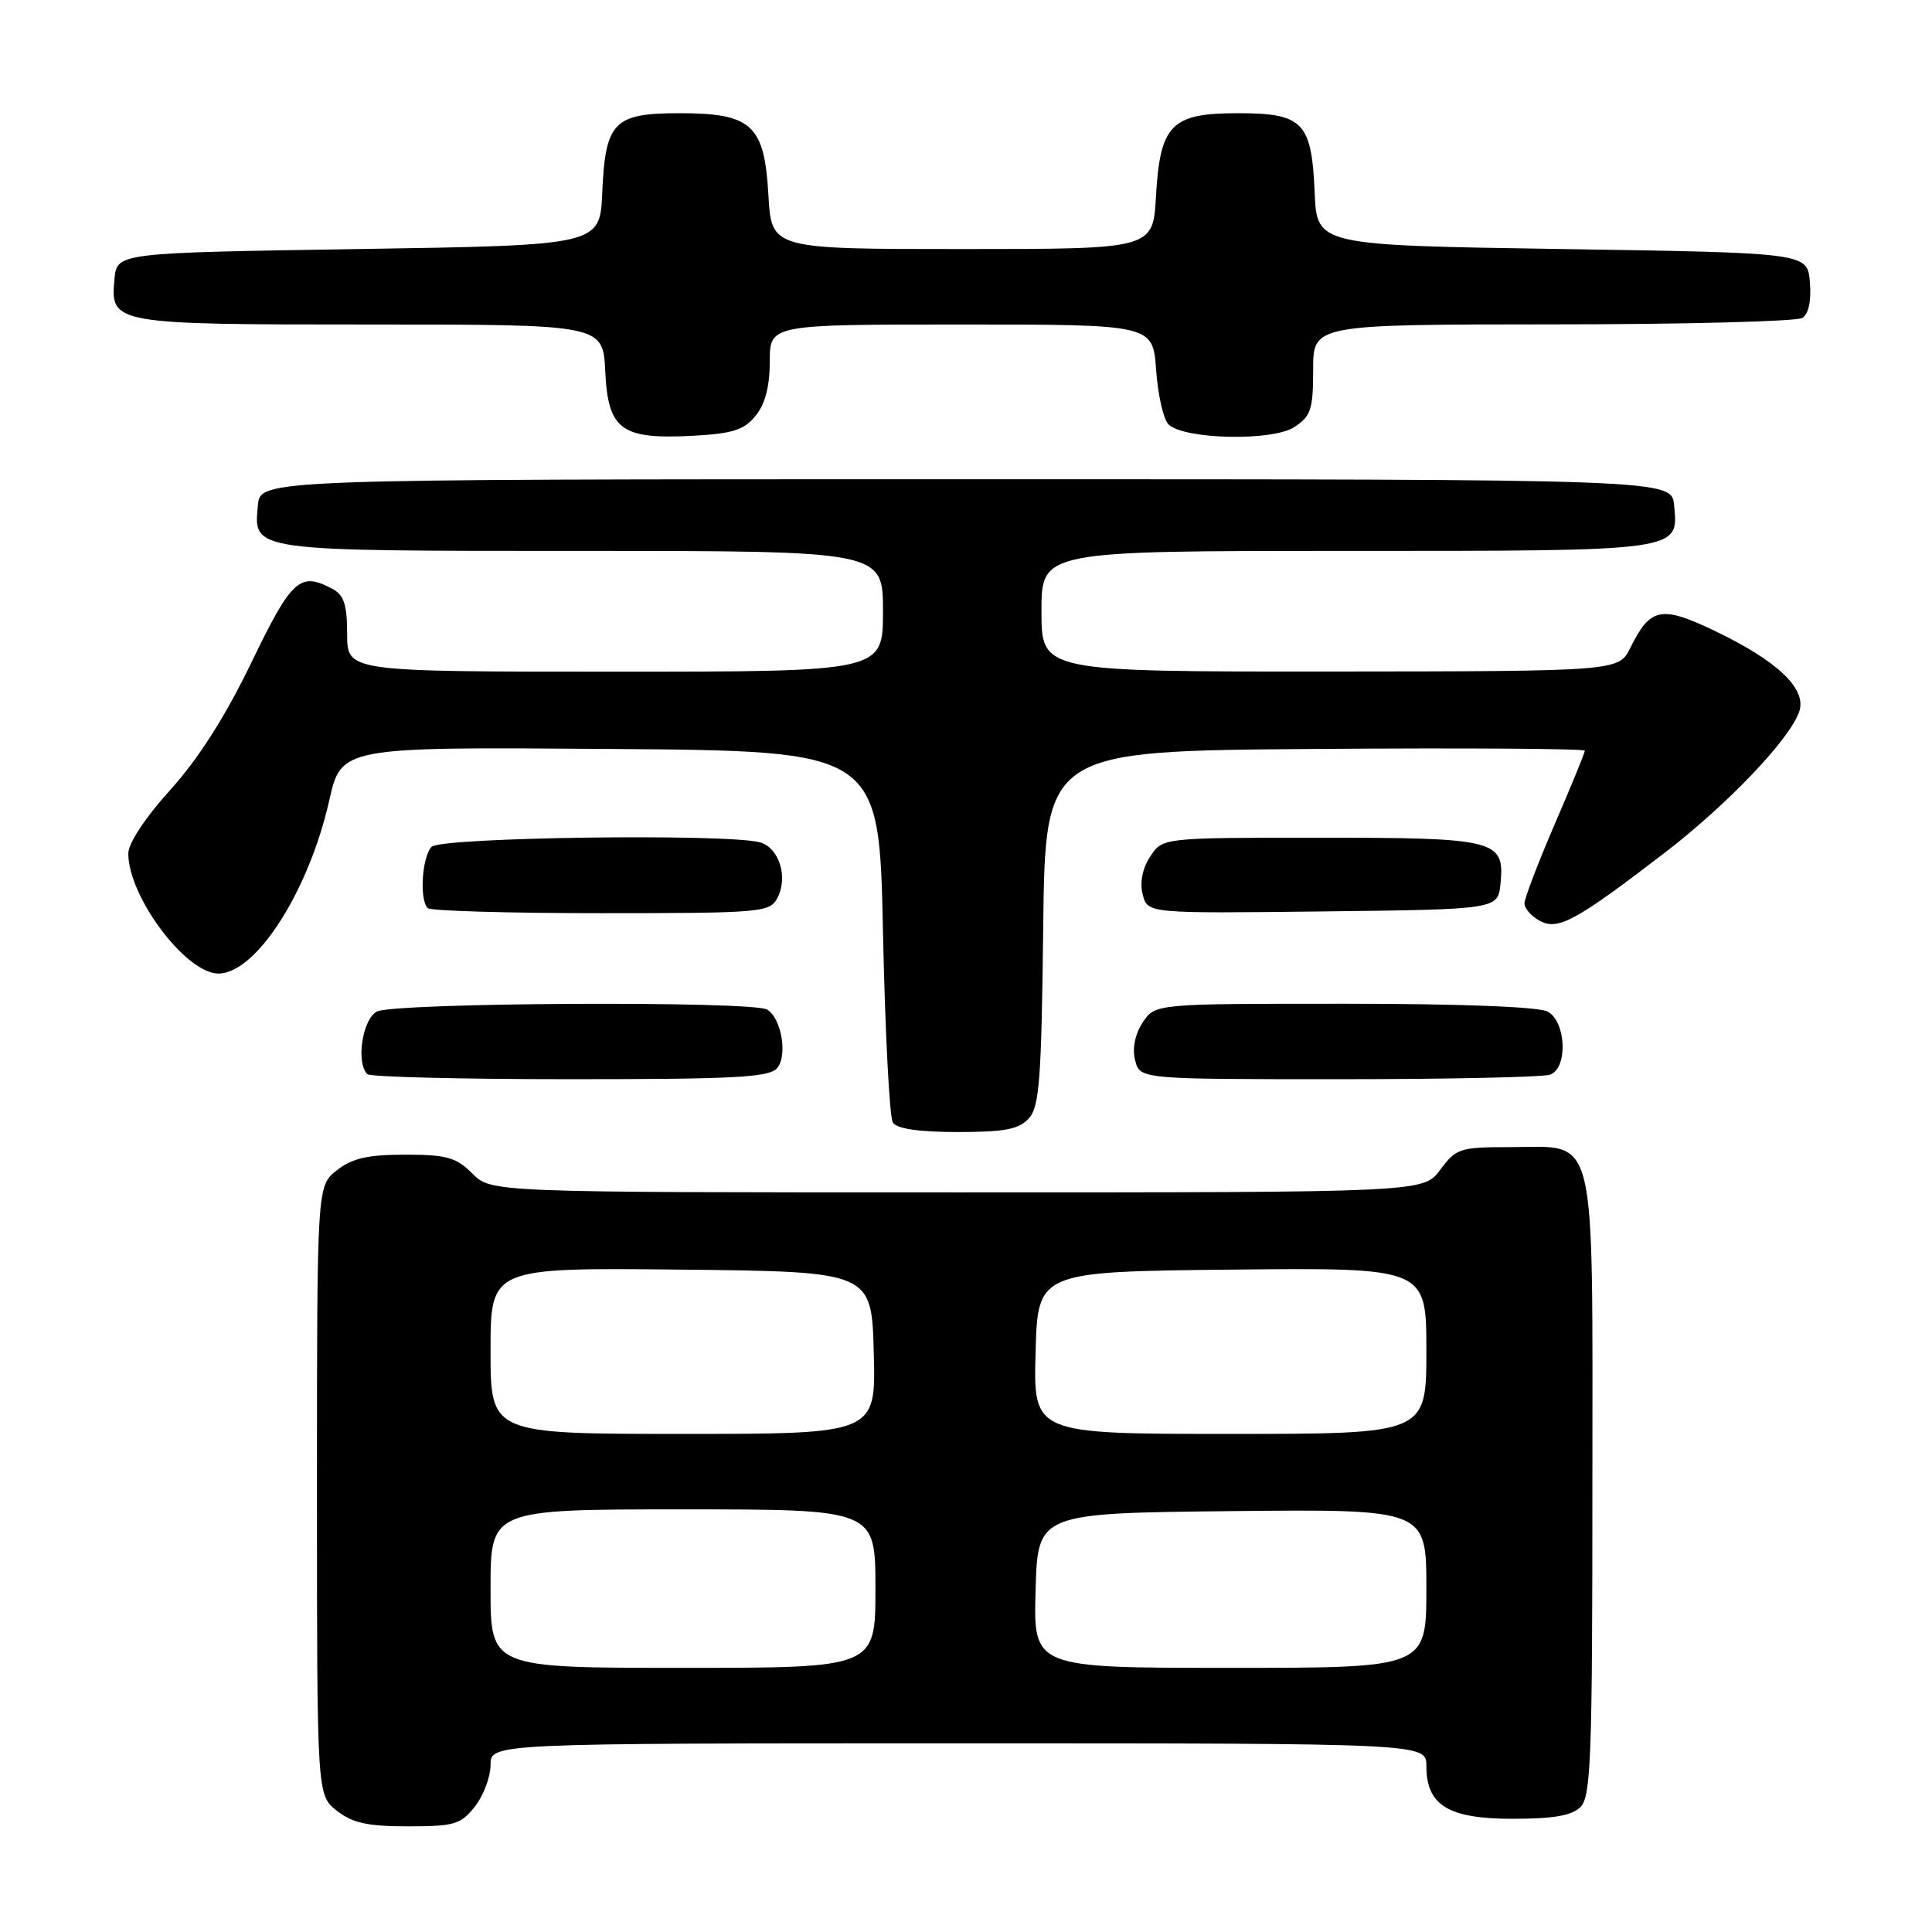 <?xml version="1.0" encoding="UTF-8" standalone="no"?>
<!DOCTYPE svg PUBLIC "-//W3C//DTD SVG 1.1//EN" "http://www.w3.org/Graphics/SVG/1.1/DTD/svg11.dtd" >
<svg xmlns="http://www.w3.org/2000/svg" xmlns:xlink="http://www.w3.org/1999/xlink" version="1.1" viewBox="0 0 256 256">
 <g >
 <path fill="currentColor"
d=" M 62.93 239.37 C 64.07 237.92 65.00 235.44 65.00 233.87 C 65.00 231.00 65.00 231.00 127.00 231.00 C 189.00 231.00 189.00 231.00 189.00 234.00 C 189.00 239.22 191.91 241.00 200.43 241.00 C 205.85 241.00 208.28 240.58 209.43 239.43 C 210.81 238.05 211.00 232.80 211.00 196.93 C 211.00 148.80 211.78 152.00 200.03 152.00 C 193.44 152.00 192.94 152.17 190.84 155.00 C 188.62 158.00 188.62 158.00 126.86 158.00 C 65.09 158.00 65.09 158.00 62.59 155.50 C 60.44 153.35 59.18 153.00 53.68 153.00 C 48.71 153.00 46.68 153.47 44.63 155.07 C 42.00 157.15 42.00 157.15 42.00 197.50 C 42.00 237.85 42.00 237.85 44.63 239.93 C 46.71 241.56 48.70 242.00 54.06 242.00 C 60.21 242.00 61.05 241.75 62.93 239.37 Z  M 136.33 148.19 C 137.73 146.65 138.00 142.99 138.23 122.94 C 138.50 99.50 138.50 99.50 174.25 99.24 C 193.91 99.09 210.00 99.20 210.00 99.47 C 210.00 99.74 208.20 104.14 206.00 109.23 C 203.80 114.33 202.00 119.05 202.00 119.71 C 202.00 120.38 202.92 121.42 204.04 122.02 C 206.46 123.31 208.79 122.04 220.54 113.03 C 228.95 106.58 237.29 97.81 238.43 94.22 C 239.38 91.22 235.46 87.53 227.10 83.54 C 220.12 80.21 218.66 80.51 216.05 85.80 C 214.50 88.95 214.50 88.95 176.25 88.98 C 138.00 89.00 138.00 89.00 138.00 81.00 C 138.00 73.00 138.00 73.00 178.31 73.00 C 222.95 73.00 222.41 73.07 221.83 66.96 C 221.50 63.50 221.50 63.50 128.00 63.50 C 34.50 63.50 34.50 63.50 34.17 66.96 C 33.59 73.07 33.10 73.00 77.19 73.00 C 117.00 73.00 117.00 73.00 117.00 81.00 C 117.00 89.00 117.00 89.00 81.50 89.00 C 46.00 89.00 46.00 89.00 46.00 84.04 C 46.00 80.15 45.58 78.85 44.07 78.04 C 39.74 75.72 38.67 76.70 33.32 87.77 C 29.84 94.97 26.30 100.53 22.57 104.66 C 19.25 108.33 17.00 111.74 17.00 113.09 C 17.00 118.83 24.64 129.00 28.94 129.00 C 33.93 129.00 40.90 118.12 43.62 106.09 C 45.22 98.97 45.22 98.97 80.86 99.24 C 116.50 99.50 116.50 99.50 117.00 123.50 C 117.28 136.70 117.86 148.06 118.31 148.75 C 118.84 149.57 121.77 150.00 126.90 150.00 C 133.14 150.00 135.01 149.64 136.33 148.19 Z  M 102.99 141.51 C 104.38 139.84 103.55 134.97 101.67 133.78 C 99.83 132.60 52.16 132.84 49.93 134.04 C 48.02 135.06 47.15 140.81 48.67 142.33 C 49.03 142.70 61.13 143.00 75.54 143.00 C 97.52 143.00 101.95 142.76 102.99 141.51 Z  M 205.42 142.39 C 207.78 141.49 207.52 135.35 205.07 134.04 C 203.88 133.40 193.44 133.00 178.09 133.00 C 153.05 133.00 153.05 133.00 151.41 135.49 C 150.39 137.05 150.01 138.92 150.41 140.49 C 151.04 143.00 151.04 143.00 177.44 143.00 C 191.96 143.00 204.55 142.73 205.42 142.39 Z  M 102.99 119.02 C 104.48 116.24 103.24 112.30 100.67 111.61 C 96.27 110.43 58.46 110.94 57.20 112.20 C 55.92 113.48 55.55 119.21 56.67 120.33 C 57.03 120.70 67.37 121.00 79.63 121.00 C 100.83 121.00 101.98 120.90 102.99 119.02 Z  M 198.83 117.04 C 199.38 111.29 198.24 111.00 174.83 111.00 C 154.05 111.00 154.05 111.00 152.41 113.49 C 151.38 115.06 151.01 116.92 151.41 118.51 C 152.05 121.04 152.05 121.04 175.27 120.77 C 198.50 120.50 198.50 120.50 198.83 117.04 Z  M 100.13 55.08 C 101.39 53.54 102.00 51.17 102.00 47.89 C 102.00 43.00 102.00 43.00 127.38 43.00 C 152.76 43.00 152.76 43.00 153.19 49.01 C 153.43 52.32 154.16 55.56 154.82 56.22 C 156.83 58.23 168.59 58.50 171.50 56.59 C 173.71 55.15 174.00 54.25 174.00 48.98 C 174.00 43.00 174.00 43.00 205.75 42.98 C 223.21 42.98 238.09 42.59 238.82 42.13 C 239.65 41.61 240.02 39.84 239.82 37.40 C 239.50 33.50 239.50 33.50 207.00 33.00 C 174.50 32.50 174.50 32.50 174.20 25.52 C 173.80 16.16 172.67 15.00 164.00 15.00 C 155.18 15.00 153.71 16.51 153.17 26.07 C 152.77 33.00 152.77 33.00 127.50 33.00 C 102.23 33.00 102.23 33.00 101.82 25.88 C 101.30 16.54 99.62 15.00 90.04 15.00 C 81.32 15.00 80.21 16.15 79.80 25.52 C 79.50 32.50 79.50 32.50 47.50 33.00 C 15.50 33.50 15.50 33.50 15.17 36.96 C 14.60 42.95 14.90 43.00 49.14 43.00 C 79.90 43.00 79.90 43.00 80.20 49.22 C 80.57 56.98 82.32 58.25 91.88 57.74 C 97.10 57.45 98.61 56.97 100.13 55.08 Z  M 65.00 210.50 C 65.00 200.00 65.00 200.00 90.50 200.00 C 116.00 200.00 116.00 200.00 116.00 210.50 C 116.00 221.00 116.00 221.00 90.50 221.00 C 65.00 221.00 65.00 221.00 65.00 210.50 Z  M 137.22 210.75 C 137.50 200.50 137.50 200.50 163.25 200.23 C 189.00 199.97 189.00 199.97 189.00 210.48 C 189.00 221.00 189.00 221.00 162.97 221.00 C 136.93 221.00 136.93 221.00 137.22 210.75 Z  M 65.00 178.98 C 65.00 167.97 65.00 167.97 90.25 168.23 C 115.50 168.50 115.50 168.50 115.78 179.25 C 116.07 190.00 116.07 190.00 90.53 190.00 C 65.00 190.00 65.00 190.00 65.00 178.98 Z  M 137.22 179.25 C 137.50 168.50 137.50 168.50 163.25 168.23 C 189.00 167.97 189.00 167.97 189.00 178.98 C 189.00 190.00 189.00 190.00 162.97 190.00 C 136.93 190.00 136.93 190.00 137.22 179.25 Z "/>
</g>
</svg>